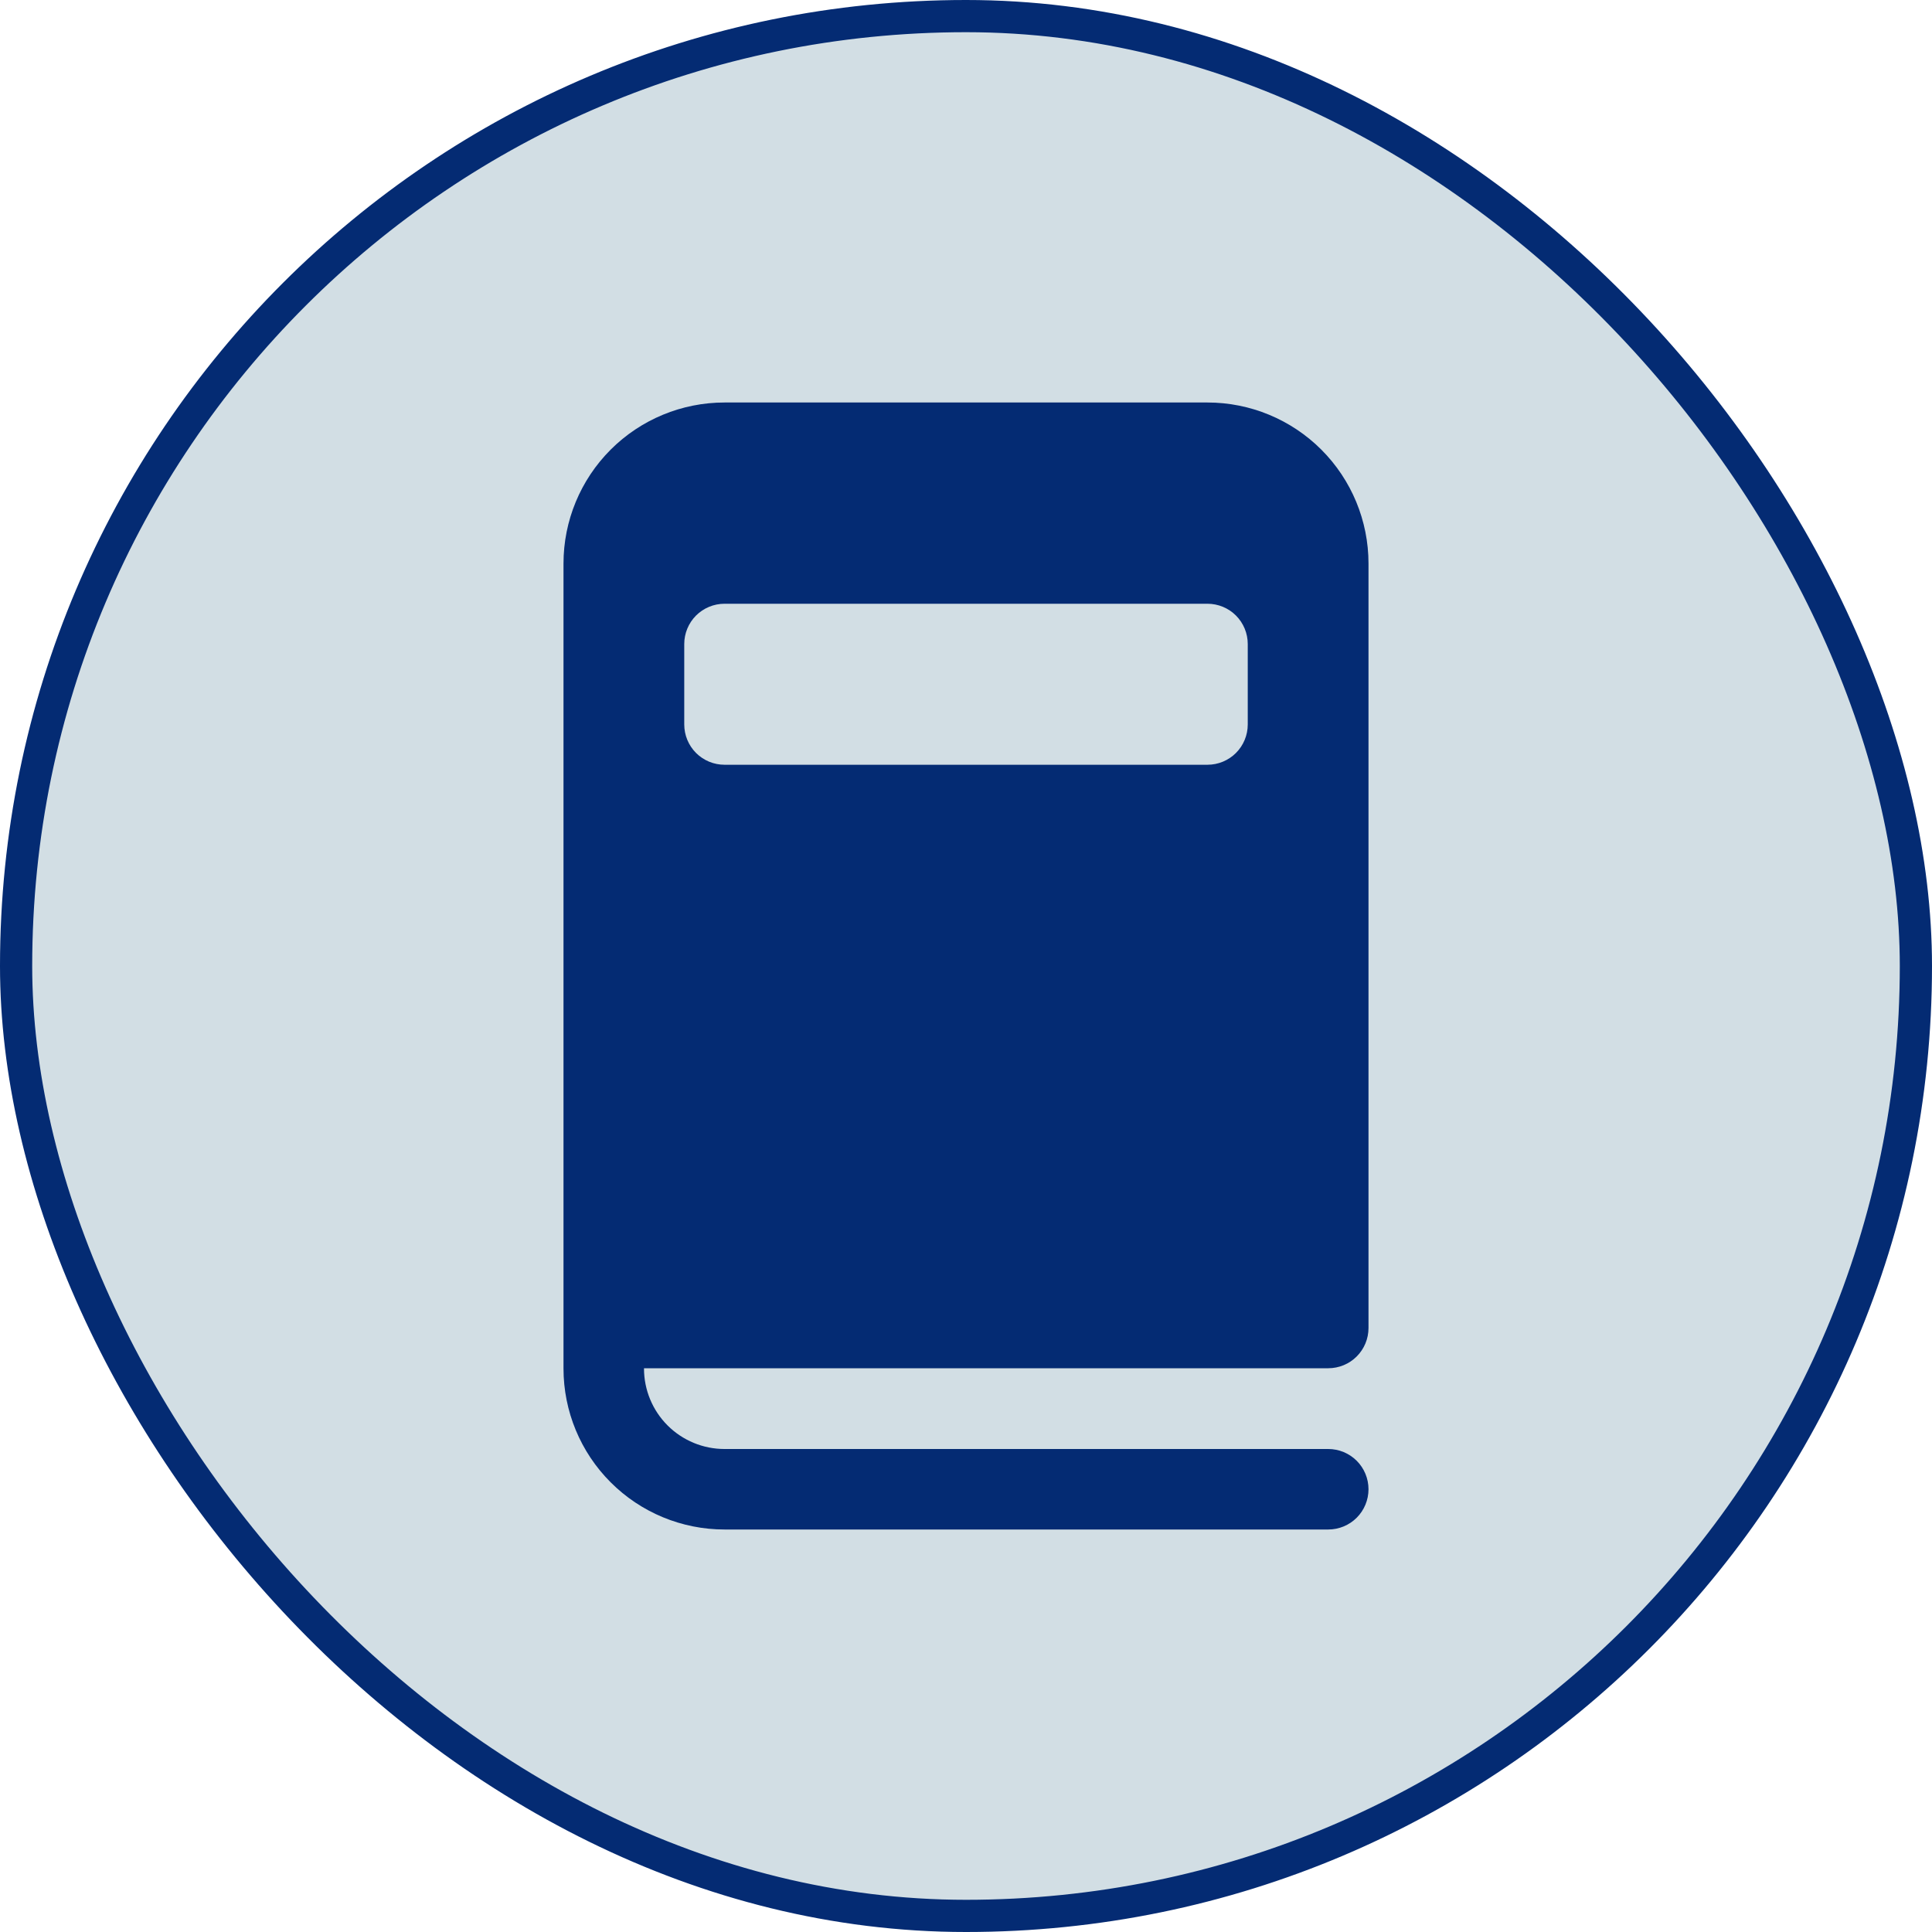 <svg width="60" height="60" viewBox="0 0 60 60" fill="none" xmlns="http://www.w3.org/2000/svg">
<rect x="0.5" y="0.5" width="59" height="59" rx="29.5" fill="#D2DEE4"/>
<rect x="0.5" y="0.5" width="59" height="59" rx="29.5" stroke="#042B73"/>
<path d="M37.5 12.5H22.5C21.174 12.5 19.902 13.027 18.965 13.964C18.027 14.902 17.5 16.174 17.5 17.5V42.5C17.5 43.826 18.027 45.098 18.965 46.035C19.902 46.973 21.174 47.5 22.5 47.5H41.25C41.581 47.5 41.9 47.368 42.134 47.134C42.368 46.9 42.5 46.581 42.5 46.25C42.5 45.919 42.368 45.6 42.134 45.366C41.9 45.132 41.581 45 41.25 45H22.5C21.837 45 21.201 44.737 20.732 44.268C20.263 43.799 20 43.163 20 42.5V42.492H41.25C41.581 42.492 41.9 42.361 42.134 42.126C42.368 41.892 42.5 41.574 42.5 41.242V17.5C42.5 16.174 41.973 14.902 41.035 13.964C40.098 13.027 38.826 12.5 37.5 12.5ZM22.5 18.75H37.5C37.831 18.75 38.15 18.882 38.384 19.116C38.618 19.351 38.75 19.669 38.75 20V22.5C38.75 22.831 38.618 23.149 38.384 23.384C38.15 23.618 37.831 23.75 37.5 23.75H22.5C22.169 23.75 21.851 23.618 21.616 23.384C21.382 23.149 21.25 22.831 21.25 22.5V20C21.25 19.669 21.382 19.351 21.616 19.116C21.851 18.882 22.169 18.75 22.5 18.75Z" fill="#042B73"/>
</svg>
